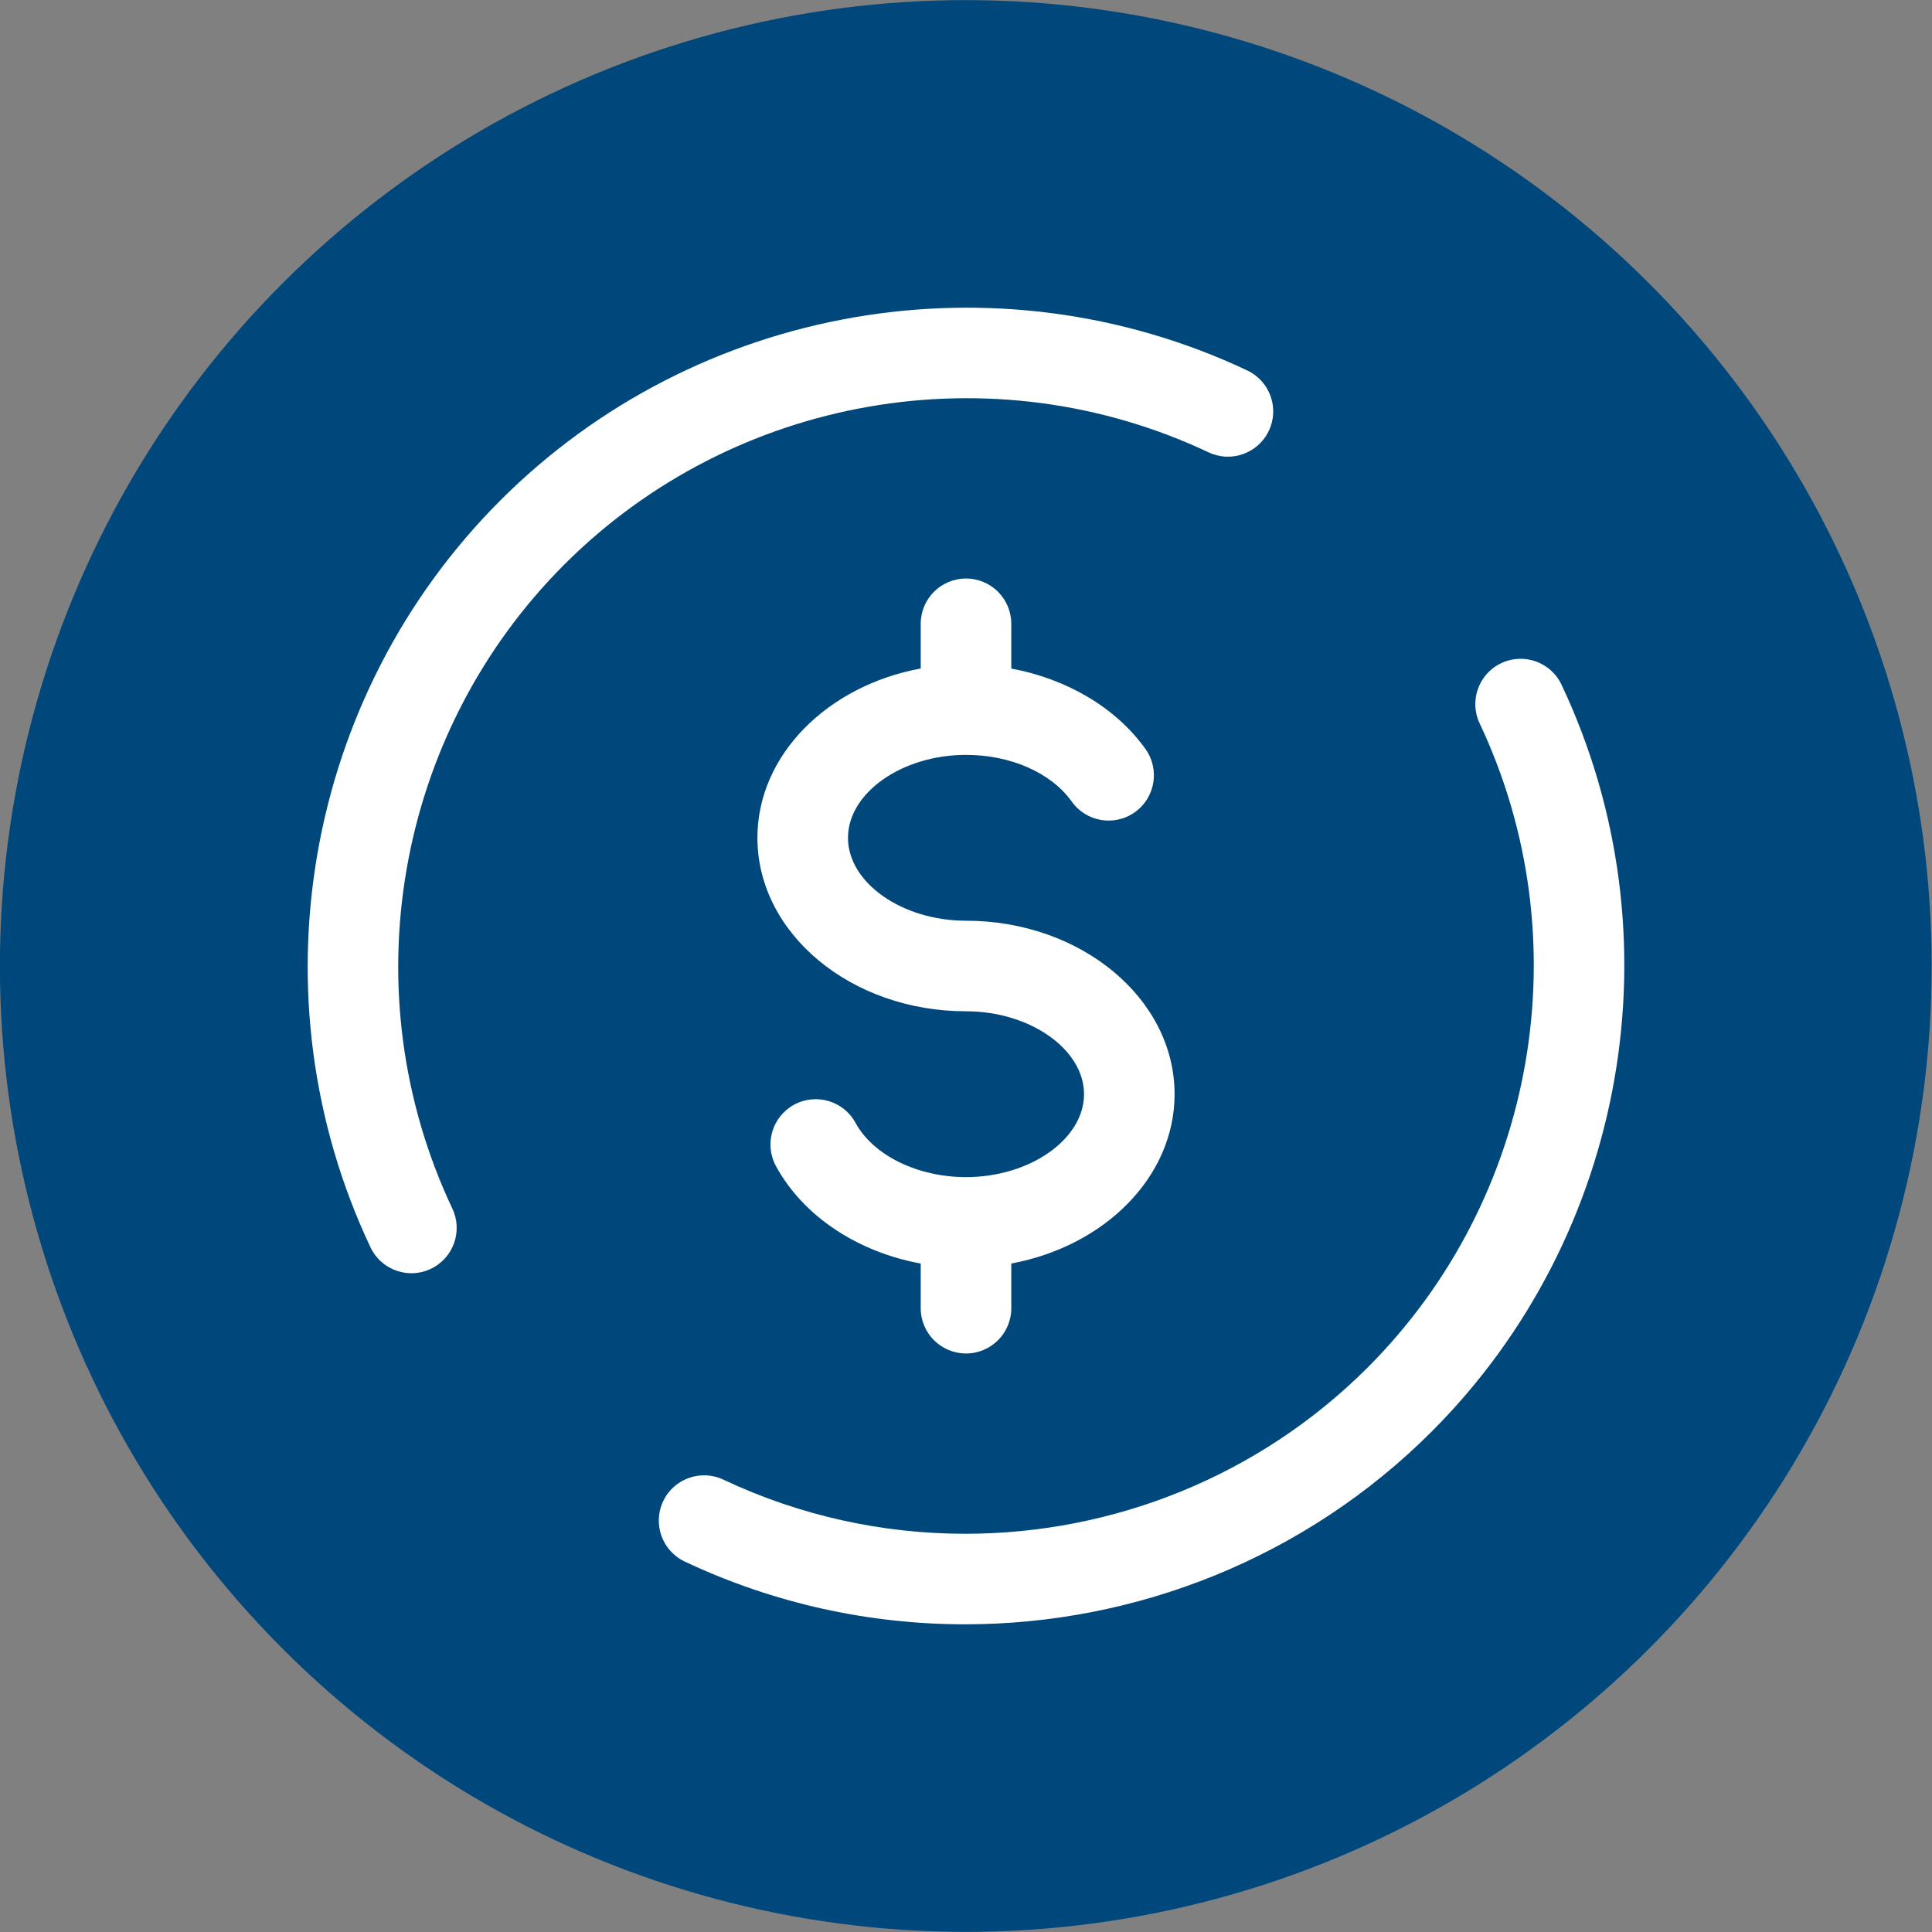<svg id="Layer_1" enable-background="new 0 0 512 512" height="300" viewBox="0 0 512 512" width="300" xmlns="http://www.w3.org/2000/svg" version="1.1" xmlns:xlink="http://www.w3.org/1999/xlink" xmlns:svgjs="http://svgjs.dev/svgjs"><rect x="0" y="0" width="512" height="512" fill="#808080" stroke="none"/><g width="100%" height="100%" transform="matrix(1,0,0,1,0,0)"><ellipse cx="256" cy="256" fill="#00487c" rx="256" ry="256" transform="matrix(.707 -.707 .707 .707 -106.039 256)" fill-opacity="1" data-original-color="#2196f3ff" stroke="none" stroke-opacity="1" style=""/><path d="m379.395 379.396c-33.412 33.412-78.239 51.061-123.639 51.063-25.206.002-50.579-5.436-74.293-16.634-5.993-2.83-8.557-9.982-5.727-15.975 2.831-5.993 9.983-8.557 15.975-5.727 20.446 9.655 42.341 14.344 64.073 14.346 39.164.002 77.816-15.22 106.64-44.044 44.817-44.818 56.752-113.422 29.699-170.713-2.83-5.993-.266-13.145 5.727-15.975 5.995-2.831 13.146-.266 15.975 5.727 31.369 66.427 17.532 145.969-34.43 197.932zm-59.106-259.519c5.994 2.831 13.146.266 15.975-5.727 2.83-5.993.266-13.145-5.727-15.975-66.426-31.368-145.97-17.533-197.932 34.43-51.962 51.962-65.798 131.505-34.43 197.932 2.048 4.338 6.36 6.879 10.859 6.879 1.716 0 3.46-.37 5.116-1.152 5.993-2.83 8.557-9.982 5.727-15.975-27.054-57.291-15.119-125.895 29.699-170.713s113.422-56.754 170.713-29.699zm-64.289 238.808c6.627 0 12-5.373 12-12v-11.841c24.727-4.572 43.276-22.948 43.276-44.87 0-25.35-24.796-45.974-55.276-45.974-16.953 0-31.276-10.063-31.276-21.974s14.323-21.974 31.276-21.974c11.845 0 22.583 4.742 28.022 12.376 3.845 5.397 11.338 6.655 16.736 2.81 5.397-3.846 6.655-11.339 2.81-16.736-7.8-10.947-20.832-18.595-35.568-21.327v-11.86c0-6.627-5.373-12-12-12s-12 5.373-12 12v11.841c-24.727 4.572-43.276 22.948-43.276 44.87 0 25.35 24.796 45.974 55.276 45.974 16.953 0 31.276 10.063 31.276 21.974s-14.323 21.974-31.276 21.974c-12.837 0-24.603-5.779-29.278-14.381-3.165-5.823-10.45-7.978-16.274-4.813-5.823 3.165-7.978 10.451-4.813 16.274 7.214 13.273 21.597 22.734 38.365 25.827v11.831c0 6.627 5.373 11.999 12 11.999z" fill="#ffffff" fill-opacity="1" data-original-color="#ffffffff" stroke="none" stroke-opacity="1"/></g></svg>